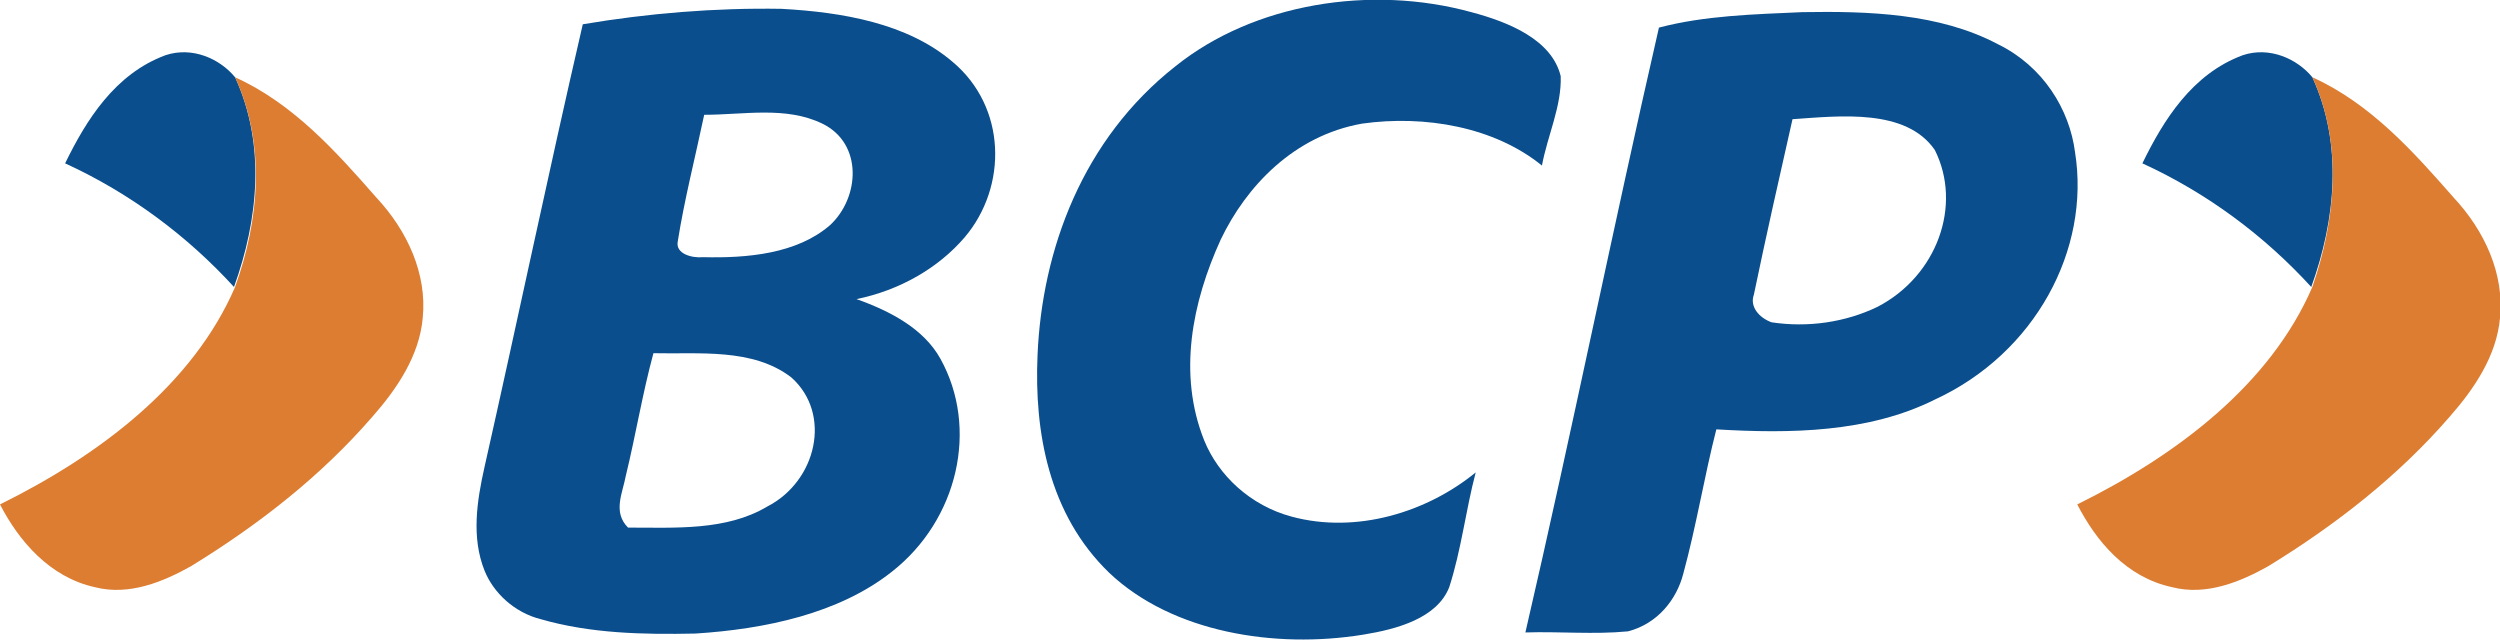 <?xml version="1.0" encoding="utf-8"?>
<!-- Generator: Adobe Illustrator 21.1.0, SVG Export Plug-In . SVG Version: 6.00 Build 0)  -->
<svg version="1.1" id="Layer_1" xmlns="http://www.w3.org/2000/svg" xmlns:xlink="http://www.w3.org/1999/xlink" x="0px" y="0px"
	 viewBox="0 0 226.5 58" style="enable-background:new 0 0 226.5 58;" xml:space="preserve">
<style type="text/css">
	.st0{fill:#0A4E8D;}
	.st1{fill:#DC7D32;}
	.st2{fill-rule:evenodd;clip-rule:evenodd;fill:#2D3776;}
	.st3{fill:#2D3776;}
	.st4{fill:#DB1F26;}
</style>
<g>
	<path class="st0" d="M106.5,6c7.1-5.7,17.7-7.4,26.8-4.9c3.4,0.9,7.3,2.5,8.1,5.8c0.1,2.7-1.2,5.4-1.7,8.1
		c-4.3-3.5-10.6-4.6-16.3-3.8c-6.2,1.1-10.5,5.7-12.8,10.5c-2.6,5.7-3.9,12.2-1.5,18.2c1.3,3.2,4.2,5.9,7.9,6.9
		c5.9,1.6,12.3-0.4,16.7-4c-0.9,3.4-1.3,7-2.4,10.4c-1.1,2.8-4.7,3.8-7.8,4.3c-8,1.3-17.3-0.2-23-5.6C95,46.6,93.7,39.1,94,32.2
		C94.4,22.6,98.1,12.6,106.5,6z"/>
	<g>
		<path class="st0" d="M52.8,2.2c5.9-1,12-1.5,18-1.4c5.5,0.3,11.4,1.3,15.5,4.8c4.9,4.1,5,11.3,1.1,15.9c-2.4,2.8-5.9,4.8-9.8,5.6
			c3.1,1.1,6.1,2.7,7.6,5.4c3.5,6.3,1.6,14.6-4.4,19.3C76,55.6,69.3,57,63,57.4c-4.7,0.1-9.5,0-14-1.3c-2.4-0.6-4.3-2.4-5.1-4.4
			c-1.2-3-0.7-6.3,0-9.4C46.9,29,49.7,15.6,52.8,2.2z M63.8,10.4c-0.8,3.8-1.8,7.7-2.4,11.5c-0.2,1.1,1.3,1.5,2.3,1.4
			c4,0.1,8.5-0.3,11.5-2.9c2.7-2.5,3-7.4-0.7-9.2C71.2,9.6,67.4,10.4,63.8,10.4z M59.2,32c-1,3.7-1.6,7.4-2.5,11.1
			c-0.3,1.6-1.2,3.3,0.2,4.7c4.3,0,8.9,0.3,12.6-1.9c4.5-2.3,5.9-8.4,2.2-11.7C68.2,31.5,63.3,32.1,59.2,32z"/>
	</g>
	<g>
		<path class="st0" d="M150.3,2.5c4.2-1.1,8.6-1.2,13-1.4c6-0.1,12.4,0.1,17.7,2.9c4.1,2,6.5,5.9,7,9.8c1.4,8.8-3.6,18.2-12.7,22.4
			c-6,3-13.1,3.1-19.8,2.7c-1.1,4.3-1.8,8.7-3,13.1c-0.6,2.3-2.3,4.5-5,5.2c-3.1,0.3-6.2,0-9.3,0.1C142.4,39.2,146.1,20.8,150.3,2.5
			z M162.4,10.8c-1.2,5.3-2.4,10.6-3.5,15.9c-0.4,1.1,0.5,2.1,1.6,2.5c3.3,0.5,6.7,0,9.6-1.4c5.4-2.8,7.7-9.2,5.2-14.2
			C172.7,9.8,166.7,10.5,162.4,10.8z"/>
	</g>
	<path class="st0" d="M194.1,14.8c1.9-3.9,4.5-8.1,9.1-9.8c2.4-0.8,4.9,0.3,6.3,2c2.8,6.1,2.1,12.9-0.1,19
		C205.2,21.4,200,17.5,194.1,14.8z"/>
	<path class="st1" d="M209.5,7c5.3,2.4,9.2,6.8,12.8,10.9c2.8,3,4.6,6.9,4.2,10.9c-0.3,3.4-2.3,6.4-4.6,9
		c-4.6,5.3-10.2,9.7-16.4,13.5c-2.5,1.4-5.6,2.7-8.7,1.9c-4.2-0.9-6.9-4.2-8.6-7.5c9.1-4.5,17.5-10.9,21.3-19.7
		C211.6,19.9,212.3,13.1,209.5,7z"/>
	<path class="st0" d="M5.9,14.8c1.9-3.9,4.5-8.1,9.1-9.8c2.4-0.8,4.9,0.3,6.3,2c2.8,6.1,2.1,12.9-0.1,19C17,21.4,11.8,17.5,5.9,14.8
		z"/>
	<path class="st1" d="M21.3,7c5.3,2.4,9.2,6.8,12.8,10.9c2.8,3,4.6,6.9,4.2,10.9c-0.3,3.4-2.3,6.4-4.6,9
		c-4.6,5.3-10.2,9.7-16.4,13.5c-2.5,1.4-5.6,2.7-8.7,1.9C4.5,52.3,1.7,49,0,45.7C9.1,41.2,17.5,34.8,21.3,26
		C23.5,19.9,24.1,13.1,21.3,7z"/>
</g>
</svg>
